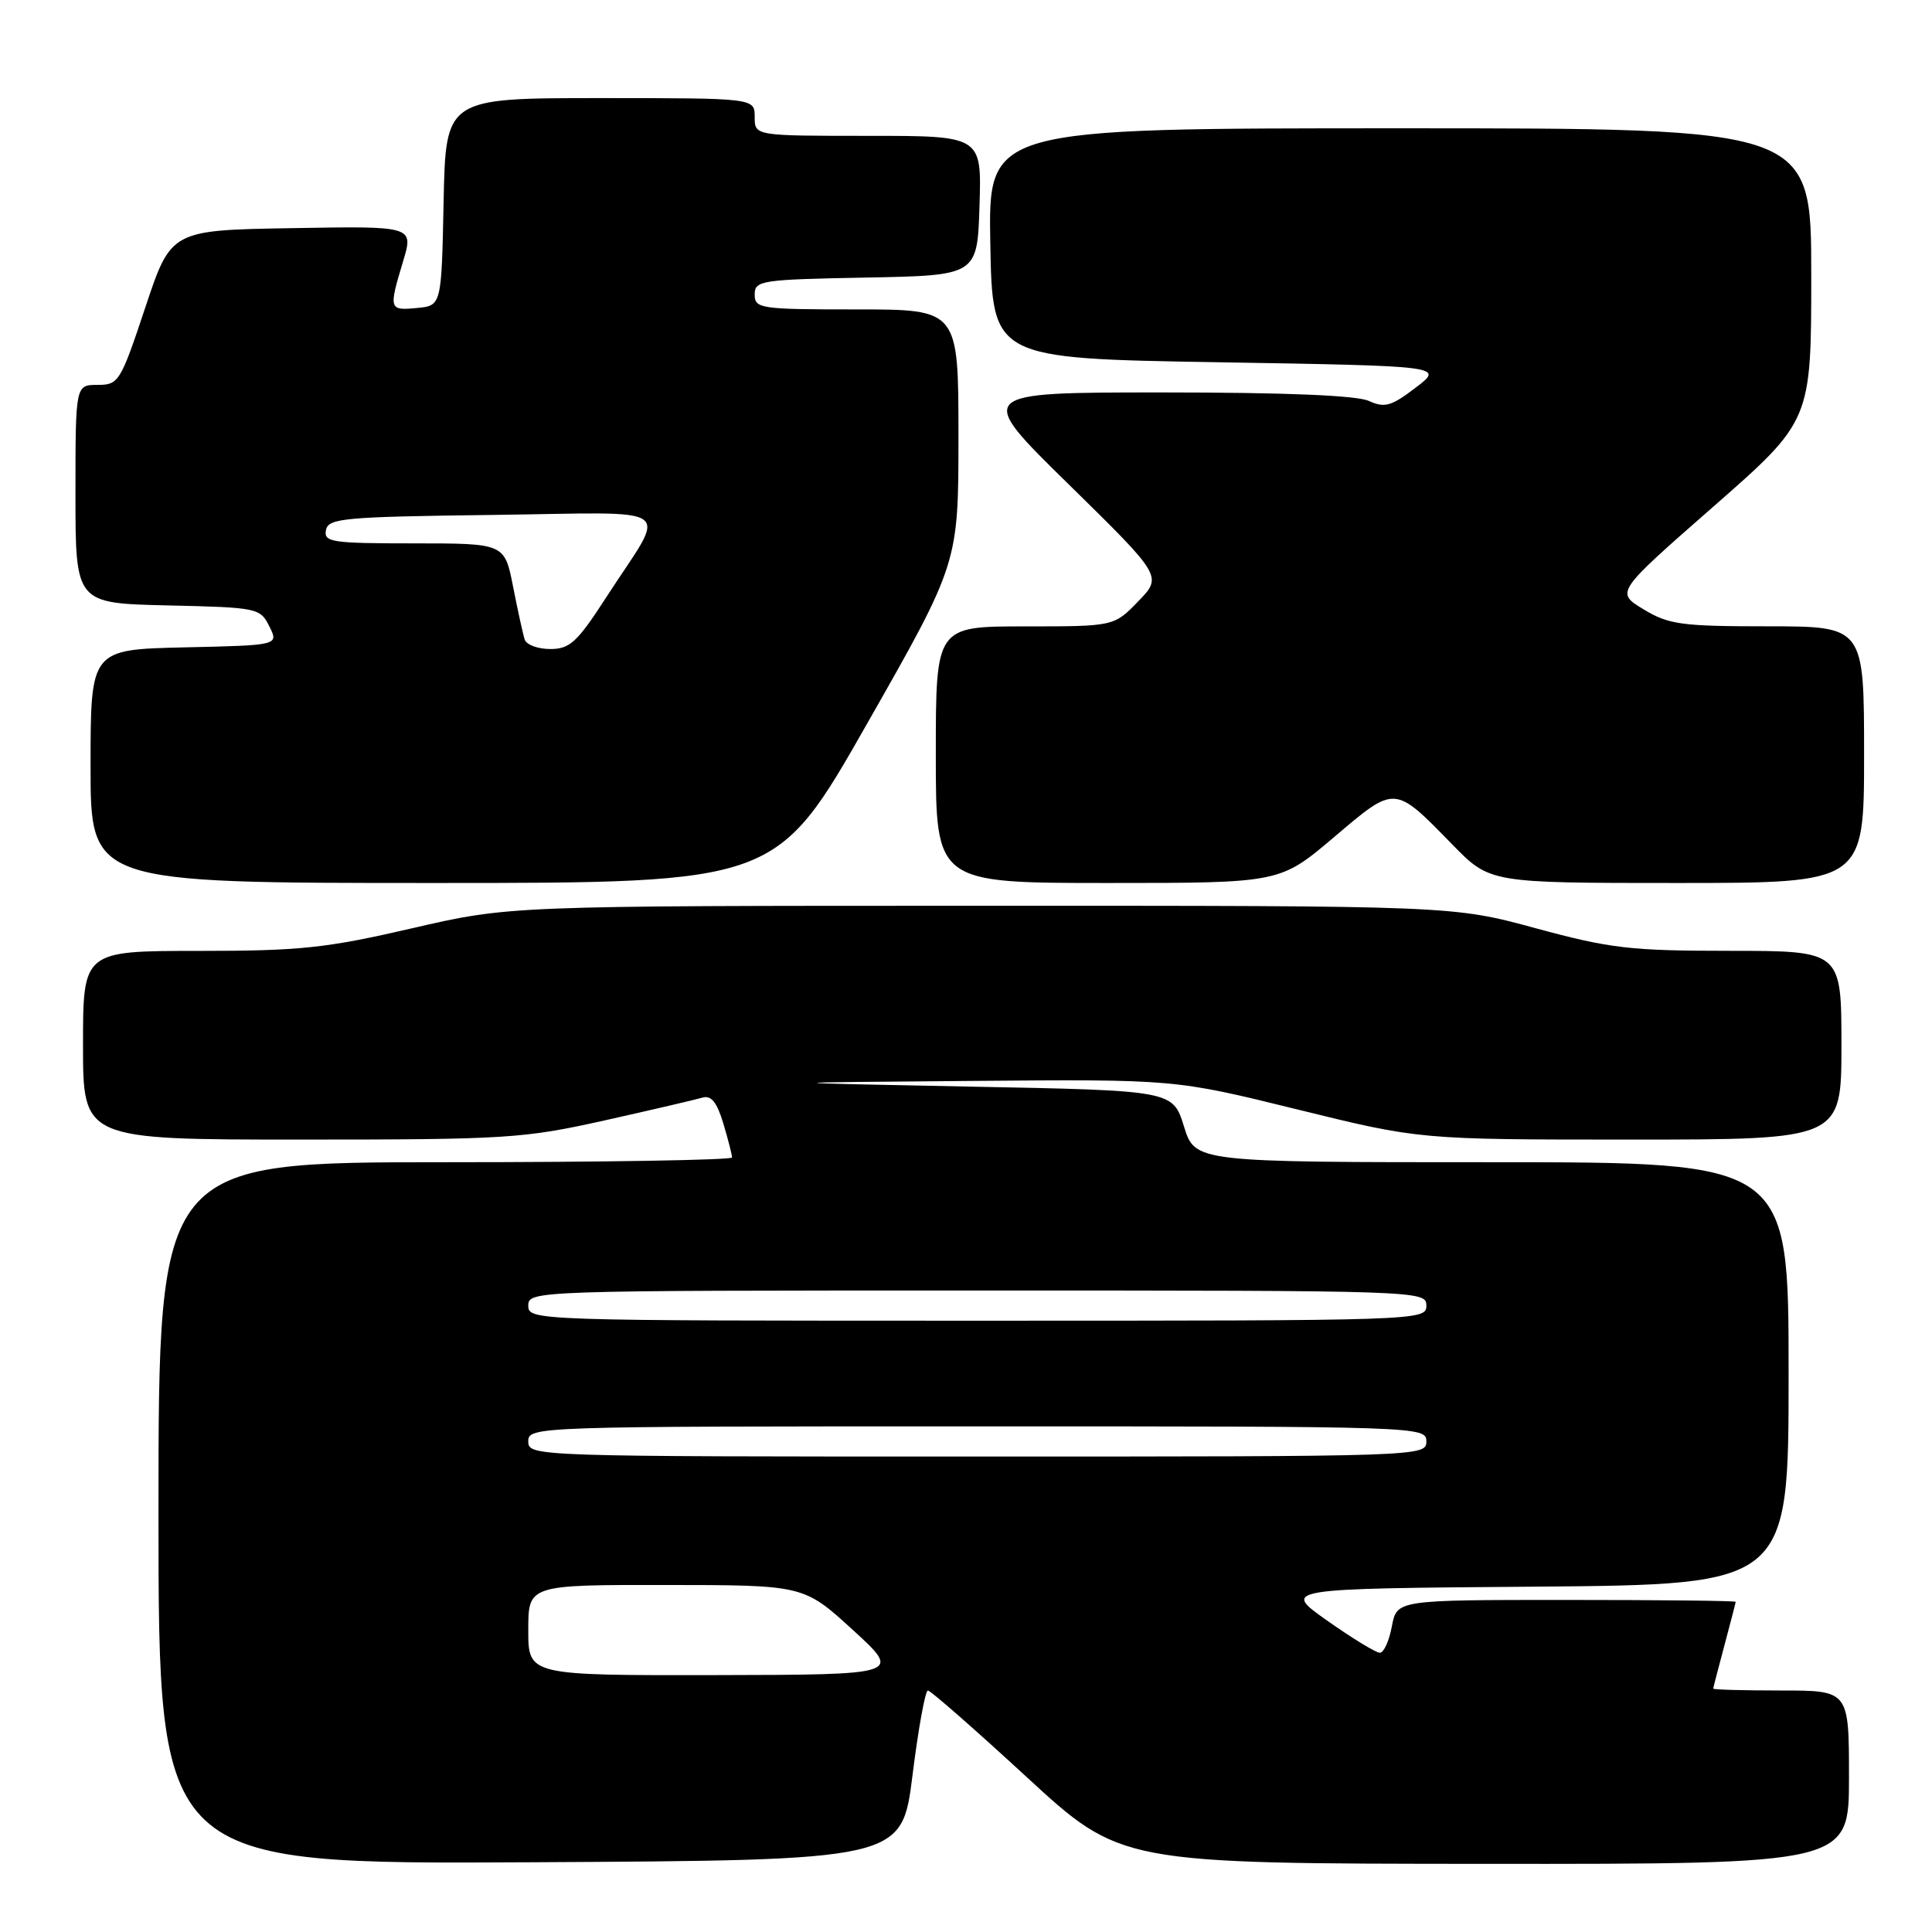 <?xml version="1.0" encoding="UTF-8" standalone="no"?>
<!DOCTYPE svg PUBLIC "-//W3C//DTD SVG 1.1//EN" "http://www.w3.org/Graphics/SVG/1.1/DTD/svg11.dtd" >
<svg xmlns="http://www.w3.org/2000/svg" xmlns:xlink="http://www.w3.org/1999/xlink" version="1.1" viewBox="0 0 256 256">
 <g >
 <path fill="currentColor"
d=" M 120.91 235.25 C 121.68 229.06 122.60 224.00 122.95 224.00 C 123.30 224.00 129.19 229.16 136.04 235.47 C 148.50 246.94 148.50 246.94 196.75 246.97 C 245.00 247.00 245.00 247.00 245.00 235.50 C 245.00 224.00 245.00 224.00 236.00 224.00 C 231.05 224.00 227.01 223.89 227.01 223.75 C 227.02 223.61 227.69 221.03 228.50 218.00 C 229.31 214.97 229.98 212.39 229.99 212.25 C 229.99 212.11 219.90 212.00 207.55 212.00 C 185.09 212.00 185.09 212.00 184.43 215.50 C 184.07 217.43 183.36 219.00 182.84 219.00 C 182.32 219.00 179.19 217.09 175.87 214.75 C 169.85 210.50 169.85 210.50 203.42 210.24 C 237.00 209.97 237.00 209.97 237.00 181.99 C 237.00 154.00 237.00 154.00 197.68 154.00 C 158.35 154.00 158.35 154.00 156.88 149.25 C 155.40 144.50 155.40 144.50 128.45 143.98 C 101.50 143.45 101.50 143.45 128.57 143.23 C 155.65 143.00 155.65 143.00 171.88 147.00 C 188.11 151.00 188.11 151.00 216.05 151.00 C 244.00 151.00 244.00 151.00 244.00 138.50 C 244.00 126.00 244.00 126.00 229.25 125.99 C 216.01 125.99 213.38 125.68 203.50 123.00 C 192.50 120.01 192.50 120.01 130.00 120.02 C 67.50 120.02 67.50 120.02 54.56 123.01 C 43.20 125.64 39.76 126.00 26.31 126.00 C 11.00 126.00 11.00 126.00 11.00 138.50 C 11.00 151.00 11.00 151.00 39.87 151.00 C 67.13 151.00 69.36 150.86 80.12 148.46 C 86.38 147.06 92.21 145.70 93.09 145.44 C 94.23 145.10 95.00 146.05 95.84 148.85 C 96.48 150.99 97.00 153.02 97.00 153.37 C 97.00 153.71 79.90 154.00 59.00 154.00 C 21.00 154.00 21.00 154.00 21.00 200.51 C 21.00 247.02 21.00 247.02 70.25 246.76 C 119.50 246.50 119.50 246.50 120.91 235.25 Z  M 114.94 95.81 C 127.00 74.62 127.00 74.62 127.00 57.81 C 127.00 41.00 127.00 41.00 113.50 41.00 C 100.73 41.00 100.00 40.89 100.00 39.03 C 100.00 37.16 100.83 37.04 114.75 36.78 C 129.50 36.50 129.50 36.50 129.79 27.25 C 130.08 18.00 130.08 18.00 115.04 18.00 C 100.00 18.00 100.00 18.00 100.00 15.50 C 100.00 13.00 100.00 13.00 79.53 13.00 C 59.06 13.00 59.06 13.00 58.78 26.75 C 58.50 40.50 58.50 40.50 55.25 40.81 C 51.54 41.17 51.49 41.00 53.41 34.63 C 54.82 29.95 54.82 29.95 38.74 30.23 C 22.66 30.50 22.66 30.50 19.25 40.75 C 15.96 50.63 15.73 51.00 12.92 51.00 C 10.00 51.00 10.00 51.00 10.00 65.47 C 10.00 79.94 10.00 79.94 22.22 80.22 C 34.14 80.49 34.48 80.56 35.69 83.00 C 36.94 85.50 36.94 85.50 24.47 85.78 C 12.00 86.06 12.00 86.06 12.00 101.53 C 12.00 117.00 12.00 117.00 57.44 117.00 C 102.89 117.00 102.89 117.00 114.94 95.81 Z  M 176.75 110.94 C 184.94 103.99 184.69 103.97 192.46 111.92 C 197.42 117.00 197.42 117.00 222.21 117.00 C 247.00 117.00 247.00 117.00 247.00 100.00 C 247.00 83.00 247.00 83.00 234.25 82.99 C 222.80 82.99 221.12 82.76 217.78 80.74 C 214.06 78.49 214.06 78.49 227.03 67.13 C 240.00 55.76 240.00 55.76 240.00 36.38 C 240.00 17.00 240.00 17.00 185.47 17.00 C 130.95 17.00 130.95 17.00 131.22 32.25 C 131.50 47.50 131.50 47.50 161.42 48.00 C 191.35 48.50 191.35 48.50 187.58 51.37 C 184.34 53.84 183.48 54.08 181.36 53.12 C 179.76 52.39 170.26 52.00 154.04 52.00 C 129.18 52.00 129.18 52.00 141.61 64.18 C 154.03 76.37 154.03 76.37 150.82 79.68 C 147.61 83.00 147.61 83.00 135.80 83.00 C 124.00 83.00 124.00 83.00 124.00 100.00 C 124.00 117.00 124.00 117.00 146.80 117.00 C 169.60 117.00 169.60 117.00 176.75 110.94 Z  M 70.00 216.00 C 70.00 210.00 70.00 210.00 88.25 210.02 C 106.50 210.03 106.50 210.03 113.00 215.97 C 119.50 221.91 119.50 221.91 94.75 221.96 C 70.00 222.00 70.00 222.00 70.00 216.00 Z  M 70.00 191.00 C 70.00 189.02 70.67 189.00 129.50 189.00 C 188.33 189.00 189.00 189.02 189.00 191.00 C 189.00 192.98 188.33 193.00 129.50 193.00 C 70.67 193.00 70.00 192.98 70.00 191.00 Z  M 70.00 173.00 C 70.00 171.02 70.67 171.00 129.50 171.00 C 188.33 171.00 189.00 171.02 189.00 173.00 C 189.00 174.98 188.33 175.00 129.50 175.00 C 70.67 175.00 70.00 174.98 70.00 173.00 Z  M 69.53 84.75 C 69.30 84.06 68.61 80.91 67.99 77.75 C 66.86 72.00 66.86 72.00 54.86 72.00 C 43.96 72.00 42.88 71.84 43.19 70.25 C 43.50 68.66 45.48 68.48 65.31 68.23 C 90.34 67.92 88.47 66.57 80.34 79.13 C 76.49 85.09 75.51 86.00 72.92 86.00 C 71.28 86.00 69.75 85.44 69.53 84.75 Z "/>
</g>
</svg>